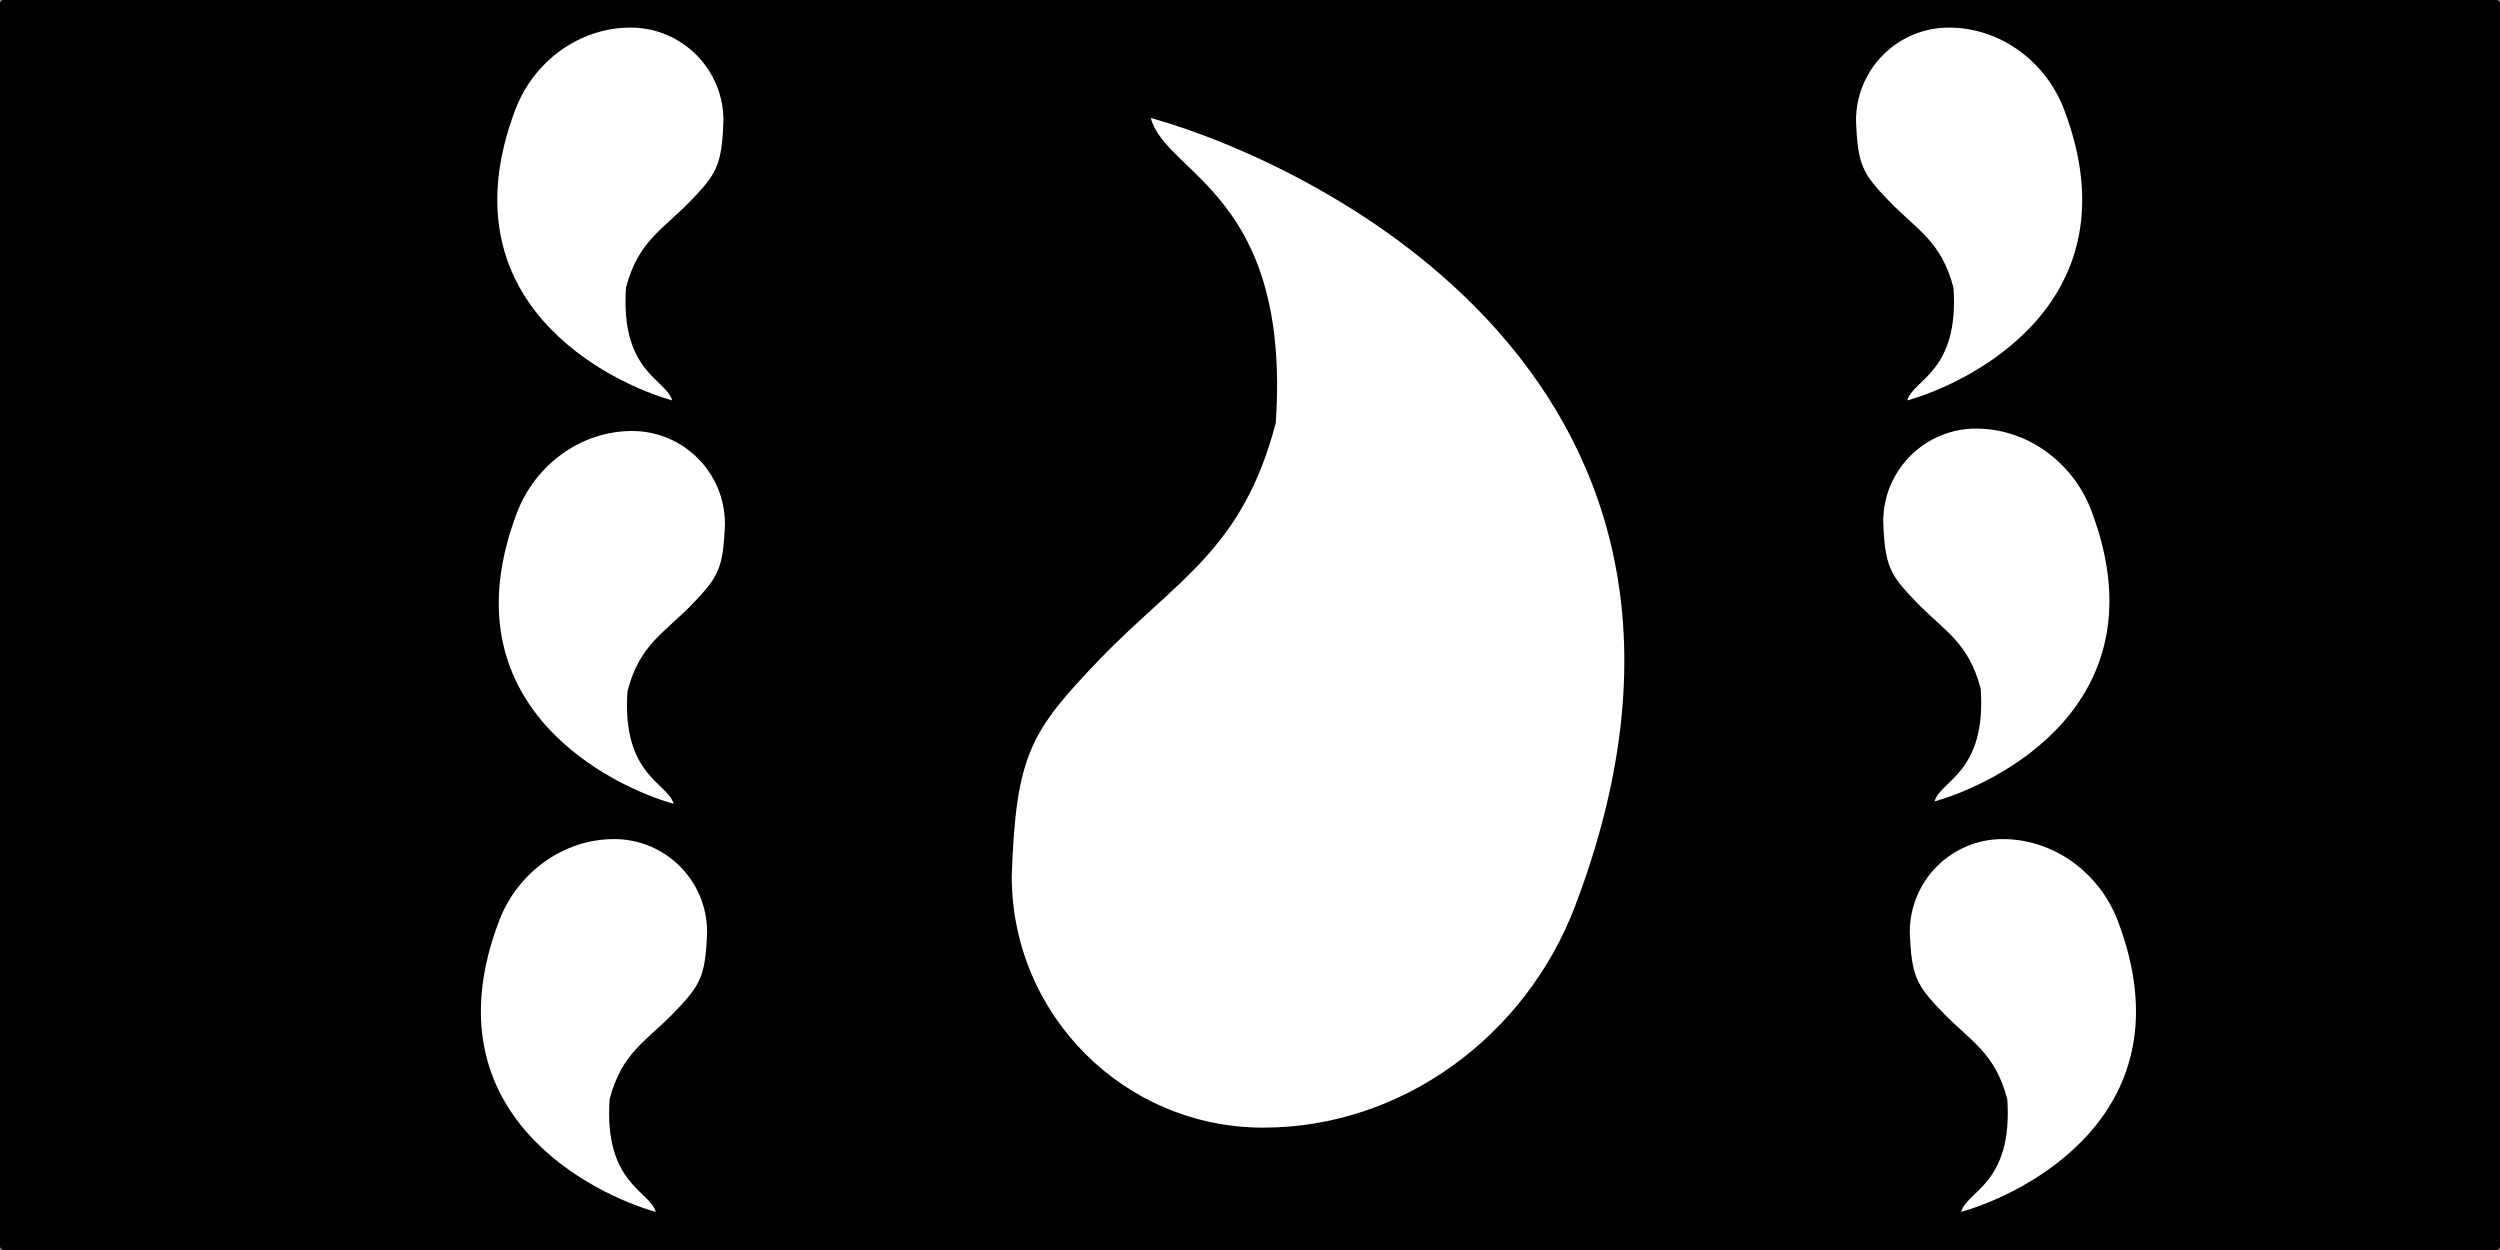 <?xml version="1.0" encoding="UTF-8" standalone="no"?>
<!-- Created with Inkscape (http://www.inkscape.org/) -->

<svg
   xmlns:dc="http://purl.org/dc/elements/1.1/"
   xmlns:cc="http://creativecommons.org/ns#"
   xmlns:rdf="http://www.w3.org/1999/02/22-rdf-syntax-ns#"
   xmlns:svg="http://www.w3.org/2000/svg"
   xmlns="http://www.w3.org/2000/svg"
   xmlns:sodipodi="http://sodipodi.sourceforge.net/DTD/sodipodi-0.dtd"
   xmlns:inkscape="http://www.inkscape.org/namespaces/inkscape"
   width="200mm"
   height="100mm"
   viewBox="0 0 200 100"
   version="1.1"
   id="svg8"
   inkscape:version="0.92.5 (2060ec1f9f, 2020-04-08)"
   sodipodi:docname="religion.svg">
  <rect x="0" y="0" width="200" height="100" fill="#808080" stroke="none"/>
  <defs
     id="defs2" />
  <sodipodi:namedview
     id="base"
     pagecolor="#ffffff"
     bordercolor="#666666"
     borderopacity="1.0"
     inkscape:pageopacity="0.0"
     inkscape:pageshadow="2"
     inkscape:zoom="0.70710678"
     inkscape:cx="612.91026"
     inkscape:cy="150.28026"
     inkscape:document-units="mm"
     inkscape:current-layer="layer1"
     showgrid="false"
     inkscape:window-width="1848"
     inkscape:window-height="2032"
     inkscape:window-x="144"
     inkscape:window-y="54"
     inkscape:window-maximized="0" />
  <g
     inkscape:label="Layer 1"
     inkscape:groupmode="layer"
     id="layer1"
     transform="translate(0,-197)">
    <rect
       style="fill:#000000;fill-opacity:1;stroke:none;stroke-width:4.216;stroke-miterlimit:4;stroke-dasharray:none;stroke-dashoffset:0;stroke-opacity:1"
       id="rect815"
       width="200"
       height="100"
       x="-0"
       y="197"
       ry="0.3" />
    <path
       style="fill:#ffffff;fill-opacity:1;stroke:none;stroke-width:2.042;stroke-miterlimit:4;stroke-dasharray:none;stroke-dashoffset:0;stroke-opacity:1"
       d="m 92.061,206.432 c 1.214,4.558 11.237,6.077 10.001,24.398 -2.659,10.182 -7.917,12.507 -14.1,18.928 -5.516,5.754 -6.688,7.605 -7.023,17.33 -1.1e-5,11.113 9.009,20.123 20.123,20.123 11.113,0 20.991,-7.326 24.942,-17.713 15.96,-41.961 -20.826,-59.385 -33.942,-63.065 z"
       id="path819"
       inkscape:connector-curvature="0"
       sodipodi:nodetypes="cccccsc" />
    <path
       style="fill:#ffffff;fill-opacity:1;stroke:none;stroke-width:0.754;stroke-miterlimit:4;stroke-dasharray:none;stroke-dashoffset:0;stroke-opacity:1"
       d="m 53.89,261.305 c -0.448,-1.683 -4.149,-2.244 -3.693,-9.008 0.982,-3.759 2.923,-4.618 5.206,-6.989 2.037,-2.124 2.469,-2.808 2.593,-6.398 4e-6,-4.103 -3.326,-7.43 -7.43,-7.43 -4.103,0 -7.75,2.705 -9.209,6.54 -5.893,15.493 7.689,21.926 12.532,23.285 z"
       id="path819-6"
       inkscape:connector-curvature="0"
       sodipodi:nodetypes="cccccsc" />
    <path
       style="fill:#ffffff;fill-opacity:1;stroke:none;stroke-width:0.754;stroke-miterlimit:4;stroke-dasharray:none;stroke-dashoffset:0;stroke-opacity:1"
       d="m 154.765,261.112 c 0.448,-1.683 4.149,-2.244 3.693,-9.008 -0.982,-3.759 -2.923,-4.618 -5.206,-6.989 -2.037,-2.124 -2.469,-2.808 -2.593,-6.398 0,-4.103 3.326,-7.43 7.43,-7.43 4.103,0 7.75,2.705 9.209,6.54 5.893,15.493 -7.689,21.926 -12.532,23.285 z"
       id="path819-6-5"
       inkscape:connector-curvature="0"
       sodipodi:nodetypes="cccccsc" />
    <path
       style="fill:#ffffff;fill-opacity:1;stroke:none;stroke-width:0.754;stroke-miterlimit:4;stroke-dasharray:none;stroke-dashoffset:0;stroke-opacity:1"
       d="m 53.771,229.032 c -0.448,-1.683 -4.149,-2.244 -3.693,-9.008 0.982,-3.759 2.923,-4.618 5.206,-6.989 2.037,-2.124 2.469,-2.808 2.593,-6.398 4e-6,-4.103 -3.326,-7.43 -7.43,-7.43 -4.103,0 -7.75,2.705 -9.209,6.54 -5.893,15.493 7.689,21.926 12.532,23.285 z"
       id="path819-6-3"
       inkscape:connector-curvature="0"
       sodipodi:nodetypes="cccccsc" />
    <path
       style="fill:#ffffff;fill-opacity:1;stroke:none;stroke-width:0.754;stroke-miterlimit:4;stroke-dasharray:none;stroke-dashoffset:0;stroke-opacity:1"
       d="m 52.461,293.952 c -0.448,-1.683 -4.149,-2.244 -3.693,-9.008 0.982,-3.759 2.923,-4.618 5.206,-6.989 2.037,-2.124 2.469,-2.808 2.593,-6.398 4e-6,-4.103 -3.326,-7.43 -7.43,-7.43 -4.103,0 -7.75,2.705 -9.209,6.54 -5.893,15.493 7.689,21.926 12.532,23.285 z"
       id="path819-6-56"
       inkscape:connector-curvature="0"
       sodipodi:nodetypes="cccccsc" />
    <path
       style="fill:#ffffff;fill-opacity:1;stroke:none;stroke-width:0.754;stroke-miterlimit:4;stroke-dasharray:none;stroke-dashoffset:0;stroke-opacity:1"
       d="m 152.588,229.032 c 0.448,-1.683 4.149,-2.244 3.693,-9.008 -0.982,-3.759 -2.923,-4.618 -5.206,-6.989 -2.037,-2.124 -2.469,-2.808 -2.593,-6.398 0,-4.103 3.326,-7.43 7.43,-7.43 4.103,0 7.75,2.705 9.209,6.54 5.893,15.493 -7.689,21.926 -12.532,23.285 z"
       id="path819-6-5-2"
       inkscape:connector-curvature="0"
       sodipodi:nodetypes="cccccsc" />
    <path
       style="fill:#ffffff;fill-opacity:1;stroke:none;stroke-width:0.754;stroke-miterlimit:4;stroke-dasharray:none;stroke-dashoffset:0;stroke-opacity:1"
       d="m 156.891,293.952 c 0.448,-1.683 4.149,-2.244 3.693,-9.008 -0.982,-3.759 -2.923,-4.618 -5.206,-6.989 -2.037,-2.124 -2.469,-2.808 -2.593,-6.398 0,-4.103 3.326,-7.43 7.43,-7.43 4.103,0 7.75,2.705 9.209,6.54 5.893,15.493 -7.689,21.926 -12.532,23.285 z"
       id="path819-6-5-9"
       inkscape:connector-curvature="0"
       sodipodi:nodetypes="cccccsc" />
  </g>
</svg>
